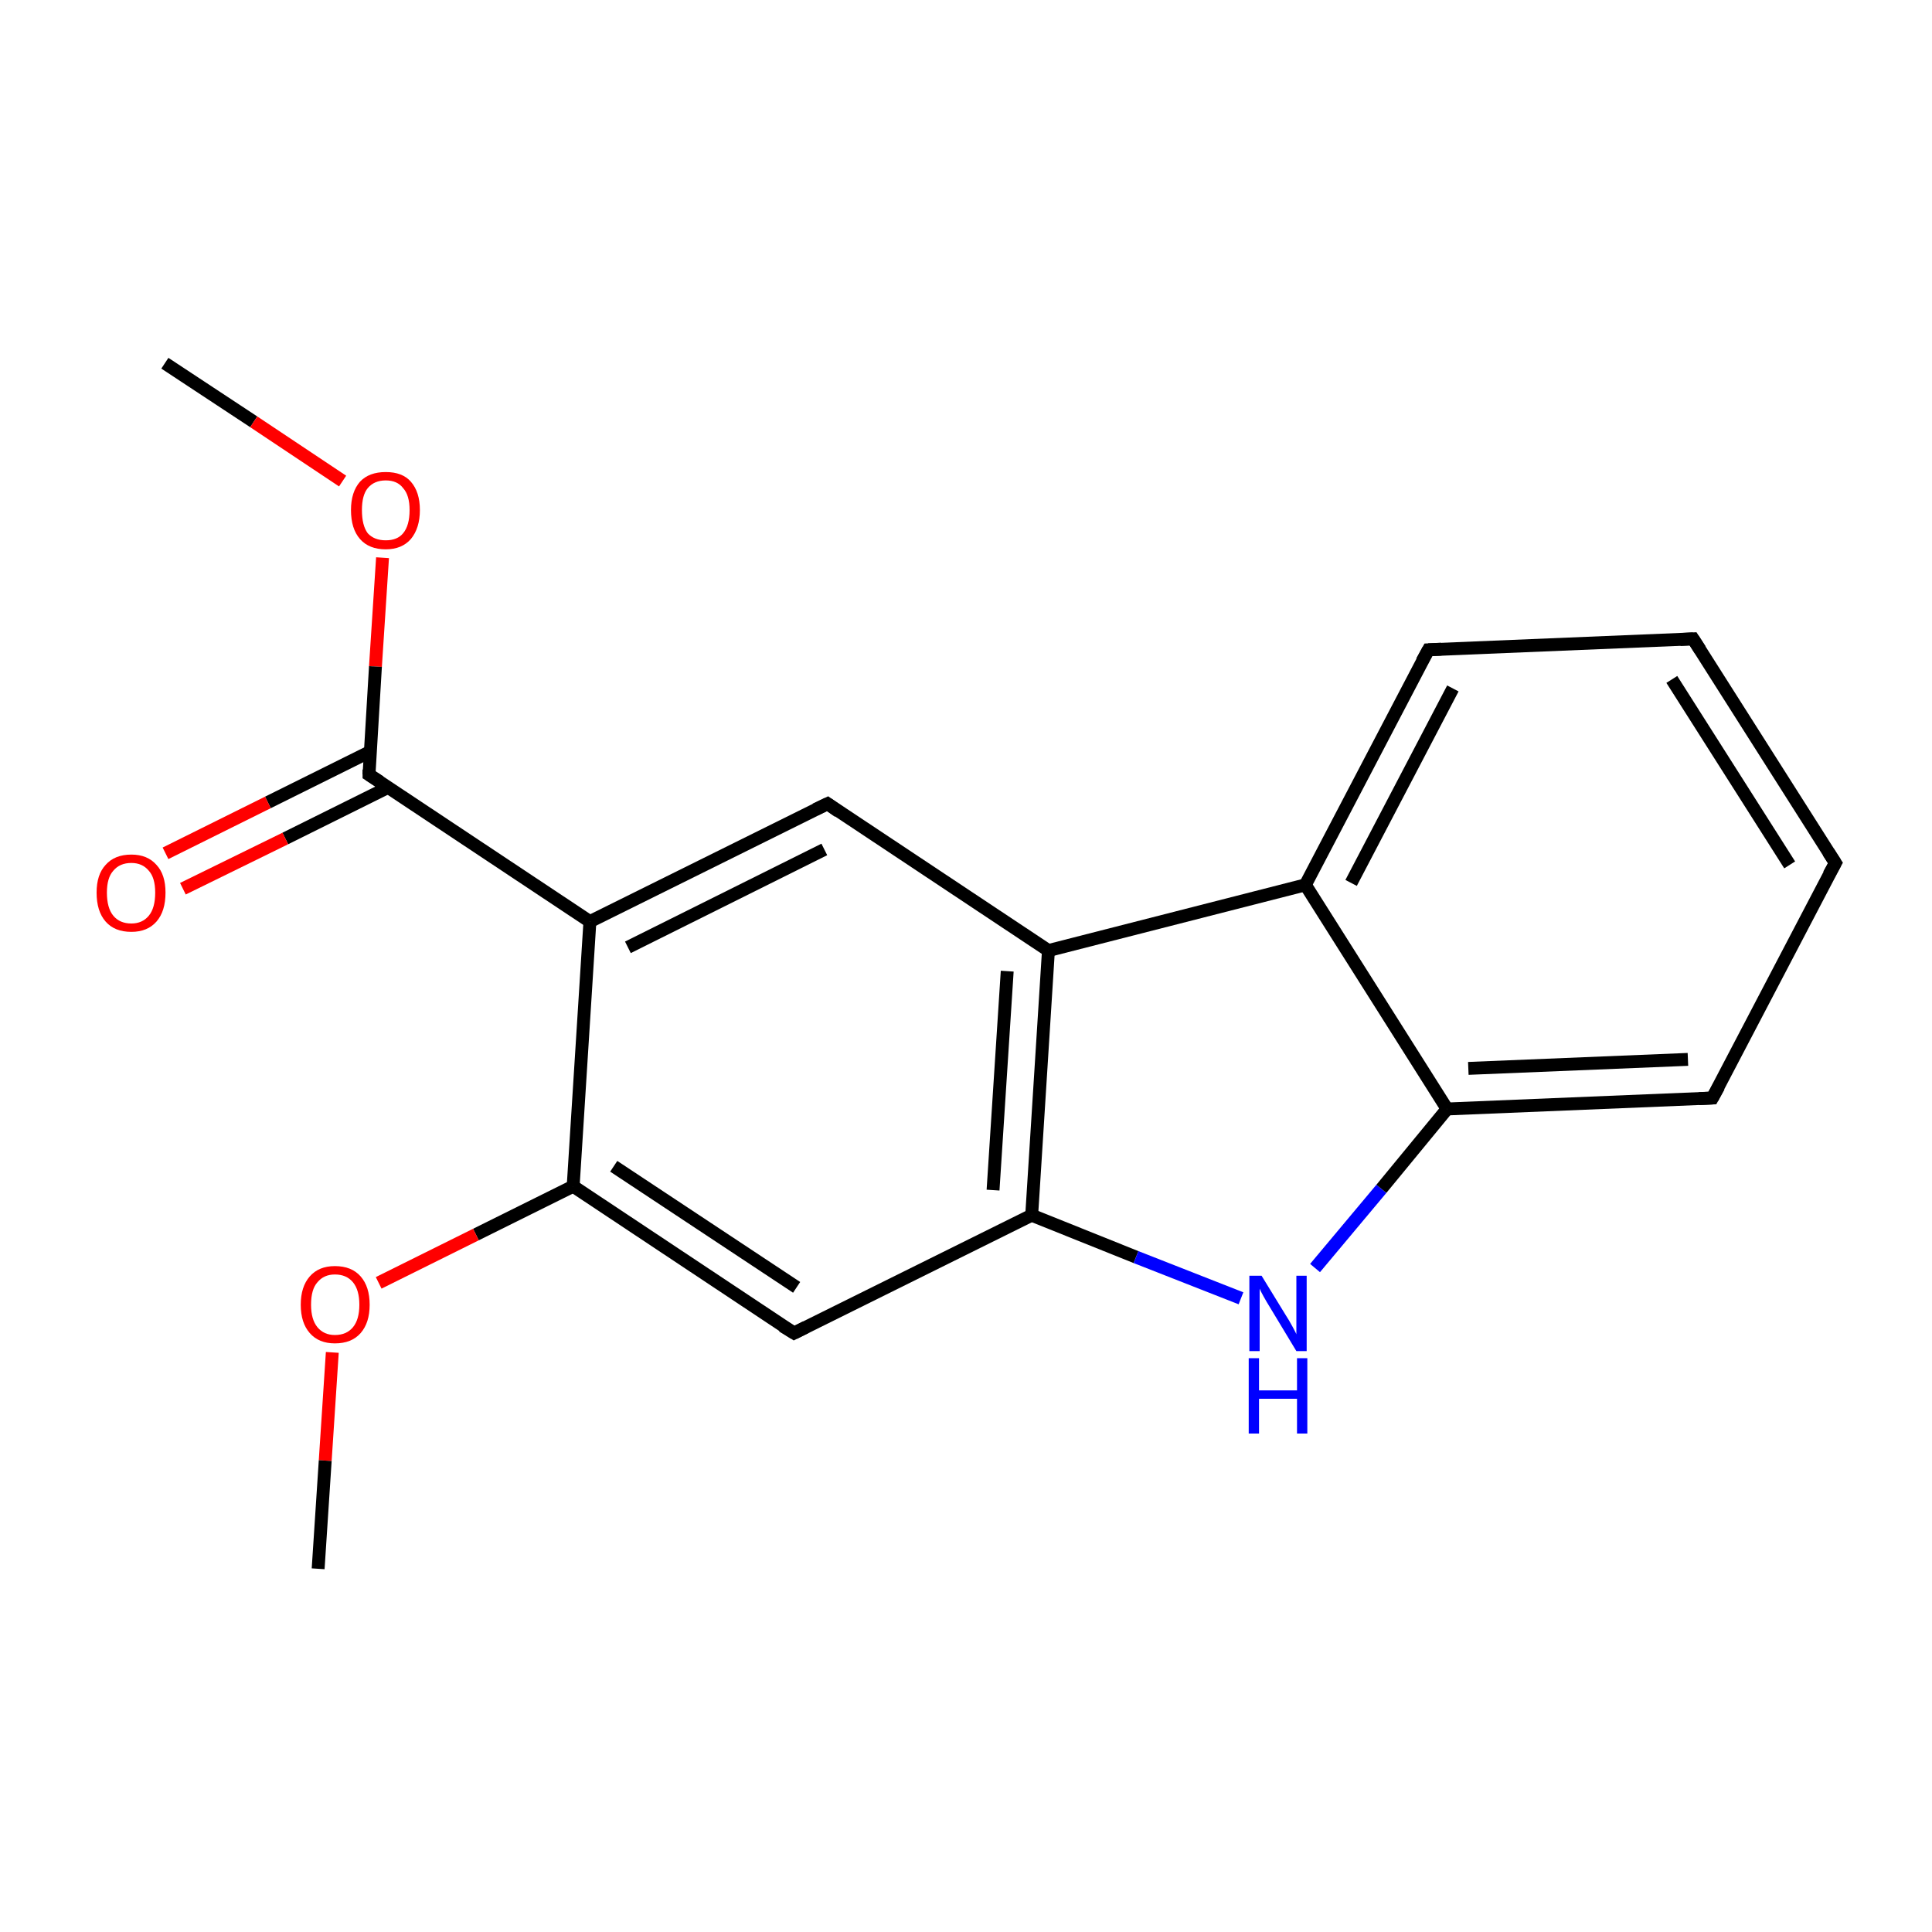 <?xml version='1.0' encoding='iso-8859-1'?>
<svg version='1.1' baseProfile='full'
              xmlns='http://www.w3.org/2000/svg'
                      xmlns:rdkit='http://www.rdkit.org/xml'
                      xmlns:xlink='http://www.w3.org/1999/xlink'
                  xml:space='preserve'
width='300px' height='300px' viewBox='0 0 300 300'>
<!-- END OF HEADER -->
<rect style='opacity:1.0;fill:#FFFFFF;stroke:none' width='300.0' height='300.0' x='0.0' y='0.0'> </rect>
<path class='bond-0 atom-0 atom-1' d='M 25.6,56.4 L 39.4,65.5' style='fill:none;fill-rule:evenodd;stroke:#000000;stroke-width:2.0px;stroke-linecap:butt;stroke-linejoin:miter;stroke-opacity:1' />
<path class='bond-0 atom-0 atom-1' d='M 39.4,65.5 L 53.2,74.7' style='fill:none;fill-rule:evenodd;stroke:#FF0000;stroke-width:2.0px;stroke-linecap:butt;stroke-linejoin:miter;stroke-opacity:1' />
<path class='bond-1 atom-1 atom-2' d='M 59.4,86.6 L 58.3,103.5' style='fill:none;fill-rule:evenodd;stroke:#FF0000;stroke-width:2.0px;stroke-linecap:butt;stroke-linejoin:miter;stroke-opacity:1' />
<path class='bond-1 atom-1 atom-2' d='M 58.3,103.5 L 57.3,120.3' style='fill:none;fill-rule:evenodd;stroke:#000000;stroke-width:2.0px;stroke-linecap:butt;stroke-linejoin:miter;stroke-opacity:1' />
<path class='bond-2 atom-2 atom-3' d='M 57.5,116.7 L 41.6,124.6' style='fill:none;fill-rule:evenodd;stroke:#000000;stroke-width:2.0px;stroke-linecap:butt;stroke-linejoin:miter;stroke-opacity:1' />
<path class='bond-2 atom-2 atom-3' d='M 41.6,124.6 L 25.7,132.5' style='fill:none;fill-rule:evenodd;stroke:#FF0000;stroke-width:2.0px;stroke-linecap:butt;stroke-linejoin:miter;stroke-opacity:1' />
<path class='bond-2 atom-2 atom-3' d='M 60.2,122.3 L 44.3,130.2' style='fill:none;fill-rule:evenodd;stroke:#000000;stroke-width:2.0px;stroke-linecap:butt;stroke-linejoin:miter;stroke-opacity:1' />
<path class='bond-2 atom-2 atom-3' d='M 44.3,130.2 L 28.4,138.0' style='fill:none;fill-rule:evenodd;stroke:#FF0000;stroke-width:2.0px;stroke-linecap:butt;stroke-linejoin:miter;stroke-opacity:1' />
<path class='bond-3 atom-2 atom-4' d='M 57.3,120.3 L 91.6,143.1' style='fill:none;fill-rule:evenodd;stroke:#000000;stroke-width:2.0px;stroke-linecap:butt;stroke-linejoin:miter;stroke-opacity:1' />
<path class='bond-4 atom-4 atom-5' d='M 91.6,143.1 L 128.5,124.8' style='fill:none;fill-rule:evenodd;stroke:#000000;stroke-width:2.0px;stroke-linecap:butt;stroke-linejoin:miter;stroke-opacity:1' />
<path class='bond-4 atom-4 atom-5' d='M 97.5,147.1 L 128.0,131.9' style='fill:none;fill-rule:evenodd;stroke:#000000;stroke-width:2.0px;stroke-linecap:butt;stroke-linejoin:miter;stroke-opacity:1' />
<path class='bond-5 atom-5 atom-6' d='M 128.5,124.8 L 162.8,147.6' style='fill:none;fill-rule:evenodd;stroke:#000000;stroke-width:2.0px;stroke-linecap:butt;stroke-linejoin:miter;stroke-opacity:1' />
<path class='bond-6 atom-6 atom-7' d='M 162.8,147.6 L 160.2,188.7' style='fill:none;fill-rule:evenodd;stroke:#000000;stroke-width:2.0px;stroke-linecap:butt;stroke-linejoin:miter;stroke-opacity:1' />
<path class='bond-6 atom-6 atom-7' d='M 156.4,150.8 L 154.2,184.8' style='fill:none;fill-rule:evenodd;stroke:#000000;stroke-width:2.0px;stroke-linecap:butt;stroke-linejoin:miter;stroke-opacity:1' />
<path class='bond-7 atom-7 atom-8' d='M 160.2,188.7 L 123.3,207.0' style='fill:none;fill-rule:evenodd;stroke:#000000;stroke-width:2.0px;stroke-linecap:butt;stroke-linejoin:miter;stroke-opacity:1' />
<path class='bond-8 atom-8 atom-9' d='M 123.3,207.0 L 89.0,184.2' style='fill:none;fill-rule:evenodd;stroke:#000000;stroke-width:2.0px;stroke-linecap:butt;stroke-linejoin:miter;stroke-opacity:1' />
<path class='bond-8 atom-8 atom-9' d='M 123.7,199.9 L 95.3,181.1' style='fill:none;fill-rule:evenodd;stroke:#000000;stroke-width:2.0px;stroke-linecap:butt;stroke-linejoin:miter;stroke-opacity:1' />
<path class='bond-9 atom-9 atom-10' d='M 89.0,184.2 L 73.9,191.7' style='fill:none;fill-rule:evenodd;stroke:#000000;stroke-width:2.0px;stroke-linecap:butt;stroke-linejoin:miter;stroke-opacity:1' />
<path class='bond-9 atom-9 atom-10' d='M 73.9,191.7 L 58.8,199.2' style='fill:none;fill-rule:evenodd;stroke:#FF0000;stroke-width:2.0px;stroke-linecap:butt;stroke-linejoin:miter;stroke-opacity:1' />
<path class='bond-10 atom-10 atom-11' d='M 51.6,210.0 L 50.5,226.8' style='fill:none;fill-rule:evenodd;stroke:#FF0000;stroke-width:2.0px;stroke-linecap:butt;stroke-linejoin:miter;stroke-opacity:1' />
<path class='bond-10 atom-10 atom-11' d='M 50.5,226.8 L 49.4,243.6' style='fill:none;fill-rule:evenodd;stroke:#000000;stroke-width:2.0px;stroke-linecap:butt;stroke-linejoin:miter;stroke-opacity:1' />
<path class='bond-11 atom-7 atom-12' d='M 160.2,188.7 L 176.4,195.2' style='fill:none;fill-rule:evenodd;stroke:#000000;stroke-width:2.0px;stroke-linecap:butt;stroke-linejoin:miter;stroke-opacity:1' />
<path class='bond-11 atom-7 atom-12' d='M 176.4,195.2 L 192.7,201.6' style='fill:none;fill-rule:evenodd;stroke:#0000FF;stroke-width:2.0px;stroke-linecap:butt;stroke-linejoin:miter;stroke-opacity:1' />
<path class='bond-12 atom-12 atom-13' d='M 204.2,196.9 L 214.5,184.6' style='fill:none;fill-rule:evenodd;stroke:#0000FF;stroke-width:2.0px;stroke-linecap:butt;stroke-linejoin:miter;stroke-opacity:1' />
<path class='bond-12 atom-12 atom-13' d='M 214.5,184.6 L 224.7,172.2' style='fill:none;fill-rule:evenodd;stroke:#000000;stroke-width:2.0px;stroke-linecap:butt;stroke-linejoin:miter;stroke-opacity:1' />
<path class='bond-13 atom-13 atom-14' d='M 224.7,172.2 L 265.9,170.5' style='fill:none;fill-rule:evenodd;stroke:#000000;stroke-width:2.0px;stroke-linecap:butt;stroke-linejoin:miter;stroke-opacity:1' />
<path class='bond-13 atom-13 atom-14' d='M 228.0,165.9 L 262.1,164.5' style='fill:none;fill-rule:evenodd;stroke:#000000;stroke-width:2.0px;stroke-linecap:butt;stroke-linejoin:miter;stroke-opacity:1' />
<path class='bond-14 atom-14 atom-15' d='M 265.9,170.5 L 285.0,134.0' style='fill:none;fill-rule:evenodd;stroke:#000000;stroke-width:2.0px;stroke-linecap:butt;stroke-linejoin:miter;stroke-opacity:1' />
<path class='bond-15 atom-15 atom-16' d='M 285.0,134.0 L 262.9,99.2' style='fill:none;fill-rule:evenodd;stroke:#000000;stroke-width:2.0px;stroke-linecap:butt;stroke-linejoin:miter;stroke-opacity:1' />
<path class='bond-15 atom-15 atom-16' d='M 277.9,134.3 L 259.6,105.5' style='fill:none;fill-rule:evenodd;stroke:#000000;stroke-width:2.0px;stroke-linecap:butt;stroke-linejoin:miter;stroke-opacity:1' />
<path class='bond-16 atom-16 atom-17' d='M 262.9,99.2 L 221.8,100.9' style='fill:none;fill-rule:evenodd;stroke:#000000;stroke-width:2.0px;stroke-linecap:butt;stroke-linejoin:miter;stroke-opacity:1' />
<path class='bond-17 atom-17 atom-18' d='M 221.8,100.9 L 202.7,137.4' style='fill:none;fill-rule:evenodd;stroke:#000000;stroke-width:2.0px;stroke-linecap:butt;stroke-linejoin:miter;stroke-opacity:1' />
<path class='bond-17 atom-17 atom-18' d='M 225.6,106.9 L 209.8,137.1' style='fill:none;fill-rule:evenodd;stroke:#000000;stroke-width:2.0px;stroke-linecap:butt;stroke-linejoin:miter;stroke-opacity:1' />
<path class='bond-18 atom-9 atom-4' d='M 89.0,184.2 L 91.6,143.1' style='fill:none;fill-rule:evenodd;stroke:#000000;stroke-width:2.0px;stroke-linecap:butt;stroke-linejoin:miter;stroke-opacity:1' />
<path class='bond-19 atom-18 atom-13' d='M 202.7,137.4 L 224.7,172.2' style='fill:none;fill-rule:evenodd;stroke:#000000;stroke-width:2.0px;stroke-linecap:butt;stroke-linejoin:miter;stroke-opacity:1' />
<path class='bond-20 atom-18 atom-6' d='M 202.7,137.4 L 162.8,147.6' style='fill:none;fill-rule:evenodd;stroke:#000000;stroke-width:2.0px;stroke-linecap:butt;stroke-linejoin:miter;stroke-opacity:1' />
<path d='M 57.3,119.5 L 57.3,120.3 L 59.0,121.4' style='fill:none;stroke:#000000;stroke-width:2.0px;stroke-linecap:butt;stroke-linejoin:miter;stroke-miterlimit:10;stroke-opacity:1;' />
<path d='M 126.6,125.7 L 128.5,124.8 L 130.2,126.0' style='fill:none;stroke:#000000;stroke-width:2.0px;stroke-linecap:butt;stroke-linejoin:miter;stroke-miterlimit:10;stroke-opacity:1;' />
<path d='M 125.1,206.1 L 123.3,207.0 L 121.5,205.9' style='fill:none;stroke:#000000;stroke-width:2.0px;stroke-linecap:butt;stroke-linejoin:miter;stroke-miterlimit:10;stroke-opacity:1;' />
<path d='M 263.8,170.6 L 265.9,170.5 L 266.9,168.7' style='fill:none;stroke:#000000;stroke-width:2.0px;stroke-linecap:butt;stroke-linejoin:miter;stroke-miterlimit:10;stroke-opacity:1;' />
<path d='M 284.0,135.8 L 285.0,134.0 L 283.9,132.3' style='fill:none;stroke:#000000;stroke-width:2.0px;stroke-linecap:butt;stroke-linejoin:miter;stroke-miterlimit:10;stroke-opacity:1;' />
<path d='M 264.0,100.9 L 262.9,99.2 L 260.9,99.3' style='fill:none;stroke:#000000;stroke-width:2.0px;stroke-linecap:butt;stroke-linejoin:miter;stroke-miterlimit:10;stroke-opacity:1;' />
<path d='M 223.8,100.8 L 221.8,100.9 L 220.8,102.7' style='fill:none;stroke:#000000;stroke-width:2.0px;stroke-linecap:butt;stroke-linejoin:miter;stroke-miterlimit:10;stroke-opacity:1;' />
<path class='atom-1' d='M 54.5 79.2
Q 54.5 76.4, 55.9 74.8
Q 57.3 73.3, 59.9 73.3
Q 62.5 73.3, 63.8 74.8
Q 65.2 76.4, 65.2 79.2
Q 65.2 82.0, 63.8 83.7
Q 62.4 85.3, 59.9 85.3
Q 57.3 85.3, 55.9 83.7
Q 54.5 82.1, 54.5 79.2
M 59.9 83.9
Q 61.7 83.9, 62.6 82.8
Q 63.6 81.6, 63.6 79.2
Q 63.6 76.9, 62.6 75.8
Q 61.7 74.6, 59.9 74.6
Q 58.1 74.6, 57.1 75.8
Q 56.2 76.9, 56.2 79.2
Q 56.2 81.6, 57.1 82.8
Q 58.1 83.9, 59.9 83.9
' fill='#FF0000'/>
<path class='atom-3' d='M 15.0 138.6
Q 15.0 135.8, 16.4 134.3
Q 17.8 132.7, 20.4 132.7
Q 22.9 132.7, 24.3 134.3
Q 25.7 135.8, 25.7 138.6
Q 25.7 141.5, 24.3 143.1
Q 22.9 144.7, 20.4 144.7
Q 17.8 144.7, 16.4 143.1
Q 15.0 141.5, 15.0 138.6
M 20.4 143.4
Q 22.1 143.4, 23.1 142.2
Q 24.1 141.0, 24.1 138.6
Q 24.1 136.3, 23.1 135.2
Q 22.1 134.0, 20.4 134.0
Q 18.6 134.0, 17.6 135.2
Q 16.6 136.3, 16.6 138.6
Q 16.6 141.0, 17.6 142.2
Q 18.6 143.4, 20.4 143.4
' fill='#FF0000'/>
<path class='atom-10' d='M 46.7 202.6
Q 46.7 199.8, 48.1 198.2
Q 49.5 196.6, 52.0 196.6
Q 54.6 196.6, 56.0 198.2
Q 57.4 199.8, 57.4 202.6
Q 57.4 205.4, 56.0 207.0
Q 54.6 208.6, 52.0 208.6
Q 49.5 208.6, 48.1 207.0
Q 46.7 205.4, 46.7 202.6
M 52.0 207.3
Q 53.8 207.3, 54.8 206.1
Q 55.8 204.9, 55.8 202.6
Q 55.8 200.3, 54.8 199.1
Q 53.8 197.9, 52.0 197.9
Q 50.3 197.9, 49.3 199.1
Q 48.3 200.2, 48.3 202.6
Q 48.3 204.9, 49.3 206.1
Q 50.3 207.3, 52.0 207.3
' fill='#FF0000'/>
<path class='atom-12' d='M 195.9 198.1
L 199.7 204.3
Q 200.1 204.9, 200.7 206.0
Q 201.3 207.1, 201.3 207.2
L 201.3 198.1
L 202.9 198.1
L 202.9 209.8
L 201.3 209.8
L 197.2 203.0
Q 196.7 202.2, 196.2 201.3
Q 195.7 200.4, 195.6 200.1
L 195.6 209.8
L 194.0 209.8
L 194.0 198.1
L 195.9 198.1
' fill='#0000FF'/>
<path class='atom-12' d='M 193.9 210.9
L 195.5 210.9
L 195.5 215.9
L 201.4 215.9
L 201.4 210.9
L 203.0 210.9
L 203.0 222.6
L 201.4 222.6
L 201.4 217.2
L 195.5 217.2
L 195.5 222.6
L 193.9 222.6
L 193.9 210.9
' fill='#0000FF'/>
</svg>
